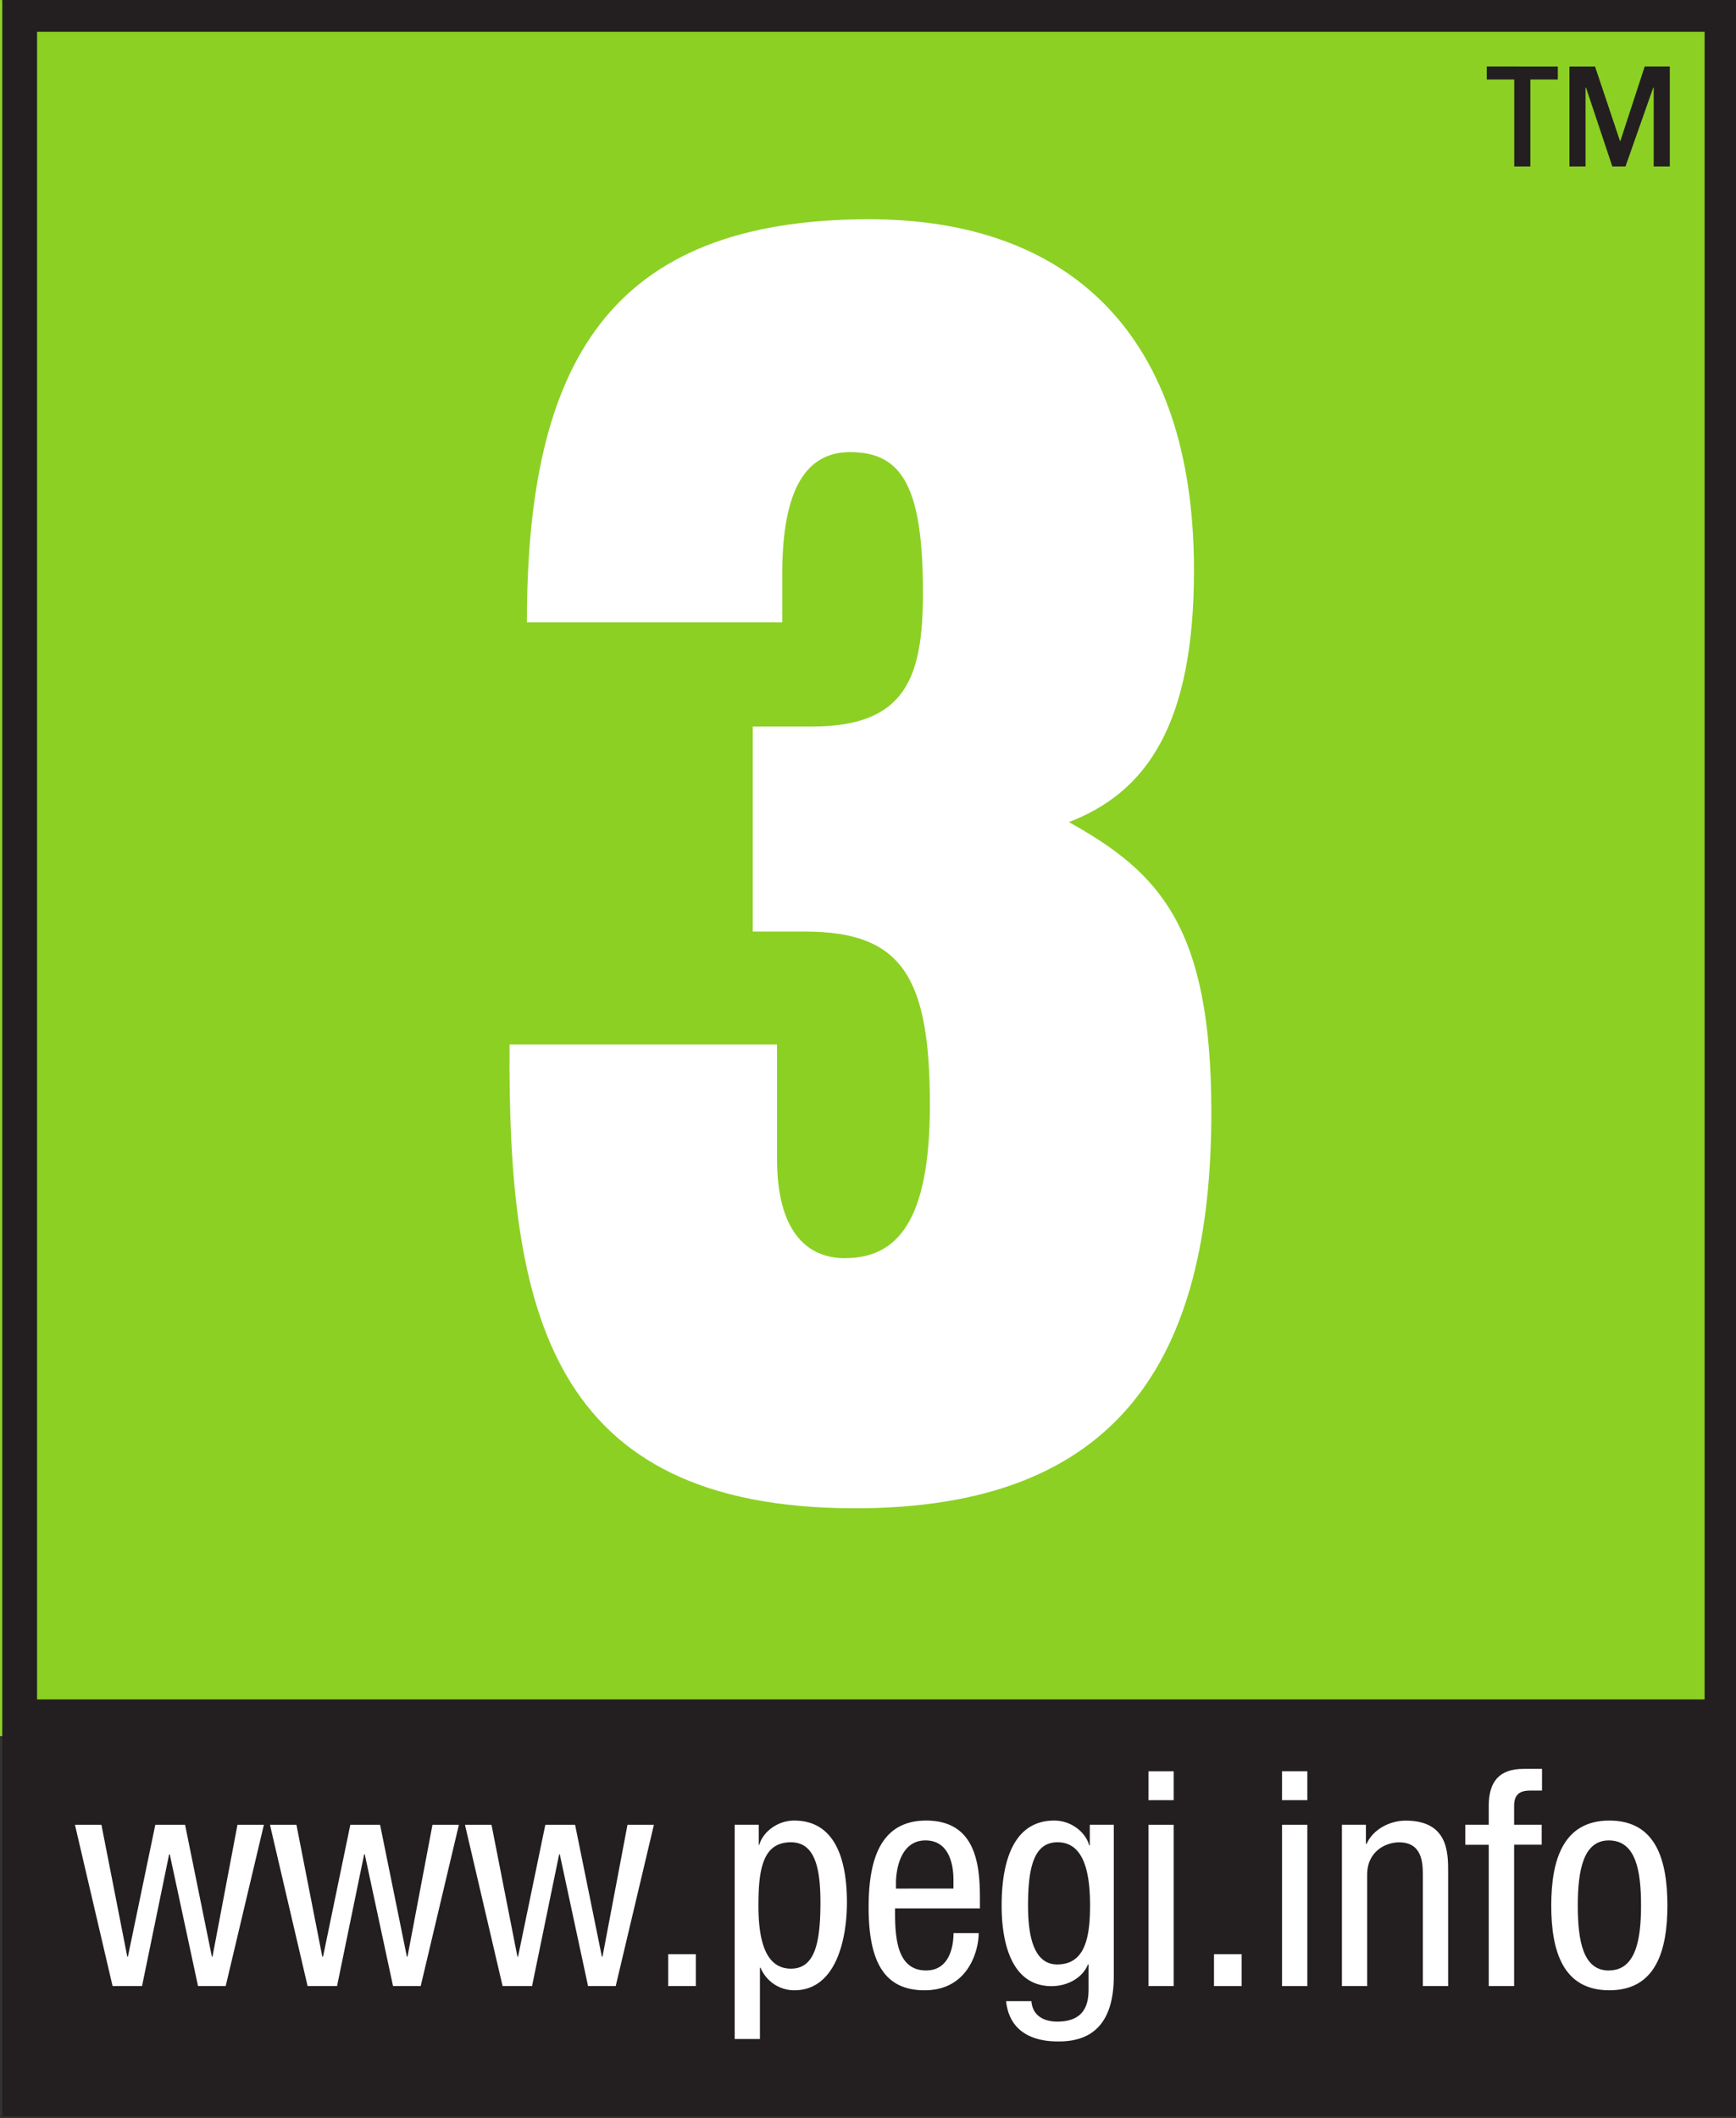 <svg xmlns="http://www.w3.org/2000/svg" width="37.352" height="45.571" viewBox="0 0 9.883 12.057"><rect x="0" y="0" width="9.883" height="12.057" fill="#333333" stroke="none"/><defs><clipPath id="e"><path d="M206.522 42.667h28.038v35.28h-28.038z"/></clipPath><clipPath id="d"><path d="M168.984 42.667h28.039v35.28h-28.039z"/></clipPath><clipPath id="c"><path d="M131.447 42.667h28.038v35.28h-28.038z"/></clipPath><clipPath id="b"><path d="M93.909 42.667h28.038v35.28H93.909z"/></clipPath><clipPath id="a"><path d="M56.371 42.667H84.41v35.28H56.371z"/></clipPath></defs><path d="M9.883 9.883H0V0h9.883z" fill="#8cd024"/><g clip-path="url(#a)" transform="matrix(.353 0 0 -.353 -19.886 27.414)"><path d="M68.474 65.944h.952c1.513 0 1.793.784 1.793 2.157 0 1.709-.336 2.269-1.176 2.269-.701 0-1.093-.588-1.093-1.961v-.784h-4.118c0 4.174 1.317 6.5 5.519 6.5 3.222 0 5.239-1.849 5.239-5.66 0-2.521-.785-3.586-2.017-4.062 1.457-.812 2.297-1.681 2.297-4.678 0-3.979-1.485-6.388-5.743-6.388-4.96 0-5.603 3.222-5.575 7.48h4.314v-1.849c0-1.121.448-1.597 1.093-1.597.84 0 1.372.588 1.372 2.466 0 2.072-.448 2.801-2.017 2.801h-.84z" fill="#fff"/><path d="M83.825 50.255H56.932v26.893h26.893zm-27.454-6.724h28.014v34.178H56.371" fill="#231f20"/><path d="M83.264 74.976h-.26v1.27h-.008l-.447-1.27h-.212l-.424 1.27h-.008v-1.27h-.26v1.612h.413l.402-1.199h.007l.392 1.2h.405zm-1.806 1.612v-.209h-.443v-1.403h-.26v1.403h-.443v.21z" fill="#231f20"/><path d="M58.15 45.632h.475l.437 2.125h.01l.456-2.125h.446l.616 2.601h-.426l-.403-2.127h-.01l-.432 2.127h-.48l-.442-2.127h-.01l-.417 2.127h-.427zM61.295 45.632h.475l.437 2.125h.01l.456-2.125h.446l.616 2.601h-.426l-.403-2.127h-.01l-.432 2.127h-.48l-.44-2.127h-.012l-.417 2.127h-.427zM64.44 45.632h.475l.437 2.125h.01l.456-2.125h.446l.616 2.601h-.426l-.403-2.127h-.01l-.432 2.127h-.48l-.44-2.127h-.01l-.418 2.127h-.428zM67.111 45.632h.446v.514h-.446z" fill="#fff"/><path d="M68.183 44.778h.407v1.15h.01a.59.59 0 0 1 .544-.364c.674 0 .849.825.849 1.417 0 .77-.233 1.32-.85 1.32-.281 0-.51-.195-.562-.39h-.01v.322h-.388zm.383 2.154c0 .593.073 1.019.524 1.019.379 0 .476-.398.476-.97 0-.67-.097-1.068-.476-1.068-.436 0-.524.515-.524 1.019M72.138 46.884v.165c0 .558-.074 1.252-.869 1.252-.8 0-.926-.752-.926-1.403 0-.893.266-1.334.902-1.334.709 0 .873.646.873.922h-.406c0-.194-.055-.602-.443-.602-.5 0-.5.602-.5 1zm-1.354.32v.097c0 .155.049.68.476.68.358 0 .451-.345.451-.636v-.14zM74.297 48.233h-.387v-.33h-.011c-.053.203-.281.398-.563.398-.66 0-.848-.665-.848-1.37 0-.344.048-1.3.805-1.3.257 0 .5.132.587.35h.01v-.34c0-.18.02-.582-.505-.582-.213 0-.398.092-.417.33h-.408c.068-.65.694-.65.853-.65.525 0 .884.28.884 1.058zm-.907-.282c.436 0 .524-.514.524-1.02 0-.532-.088-.95-.53-.95-.406 0-.47.529-.47.95 0 .622.097 1.02.476 1.02M74.856 48.63h.407v.466h-.407zm0-2.998h.407v2.601h-.407z" fill="#fff" fill-rule="evenodd"/><path d="M75.913 45.632h.446v.514h-.446z" fill="#fff"/><path d="M77.01 48.63h.408v.466h-.408zm0-2.998h.408v2.601h-.408z" fill="#fff" fill-rule="evenodd"/><path d="M77.976 45.632h.407v1.795c0 .378.297.523.515.523.368 0 .383-.324.383-.523v-1.795h.408v1.843c0 .306 0 .825-.685.825-.252 0-.524-.136-.63-.374h-.011v.307h-.387zM80.344 45.632h.409v2.28h.445v.321h-.445v.305c0 .18.086.247.26.247h.19v.35h-.295c-.394 0-.564-.205-.564-.597v-.305h-.378v-.322h.378z" fill="#fff"/><path d="M82.28 45.883c-.418 0-.5.486-.5 1.048 0 .565.088 1.05.5 1.05.436 0 .52-.486.52-1.05 0-.561-.089-1.047-.52-1.047m-.928 1.047c0-.731.186-1.367.937-1.367.747 0 .936.635.936 1.367 0 .735-.184 1.37-.936 1.37-.746 0-.937-.636-.937-1.37" fill="#fff" fill-rule="evenodd"/></g><path d="M23.125 9.883h-9.882V0h9.882z" fill="#8cd024"/><g clip-path="url(#b)" transform="matrix(.353 0 0 -.353 -19.886 27.414)"><path d="M102.257 73.788h11.038c-1.233-6.332-3.194-12.943-3.306-20.115h-4.538c.28 5.491 1.485 10.926 2.801 16.25h-5.995z" fill="#fff"/><path d="M121.362 50.255H94.469v26.893h26.893zm-27.453-6.724h28.014v34.178H93.909" fill="#231f20"/><path d="M120.802 74.976h-.26v1.27h-.008l-.447-1.27h-.212l-.424 1.27h-.008v-1.27h-.261v1.612h.414l.402-1.199h.007l.392 1.2h.405zm-1.806 1.612v-.209h-.443v-1.403h-.26v1.403h-.443v.21z" fill="#231f20"/><path d="M95.688 45.632h.475l.437 2.125h.01l.456-2.125h.446l.616 2.601h-.426l-.403-2.127h-.01l-.432 2.127h-.48l-.442-2.127h-.01l-.417 2.127h-.427zM98.833 45.632h.475l.437 2.125h.01l.456-2.125h.446l.616 2.601h-.426l-.403-2.127h-.01l-.432 2.127h-.48l-.44-2.127h-.012l-.417 2.127h-.427zM101.978 45.632h.476l.436 2.125h.01l.456-2.125h.446l.616 2.601h-.426l-.403-2.127h-.009l-.433 2.127h-.48l-.441-2.127h-.01l-.417 2.127h-.428zM104.648 45.632h.446v.514h-.446z" fill="#fff"/><path d="M105.72 44.778h.408v1.15h.01a.59.59 0 0 1 .543-.364c.675 0 .85.825.85 1.417 0 .77-.234 1.32-.85 1.32-.281 0-.51-.195-.562-.39h-.01v.322h-.389zm.384 2.154c0 .593.072 1.019.523 1.019.38 0 .477-.398.477-.97 0-.67-.098-1.068-.477-1.068-.435 0-.523.515-.523 1.019M109.675 46.884v.165c0 .558-.073 1.252-.868 1.252-.8 0-.927-.752-.927-1.403 0-.893.267-1.334.903-1.334.708 0 .872.646.872.922h-.406c0-.194-.054-.602-.442-.602-.5 0-.5.602-.5 1zm-1.353.32v.097c0 .155.048.68.475.68.36 0 .452-.345.452-.636v-.14zM111.834 48.233h-.387v-.33h-.01c-.054.203-.282.398-.564.398-.659 0-.848-.665-.848-1.37 0-.344.048-1.3.805-1.3.257 0 .5.132.587.35h.011v-.34c0-.18.02-.582-.506-.582-.213 0-.398.092-.417.33h-.408c.068-.65.694-.65.853-.65.525 0 .884.28.884 1.058zm-.907-.282c.436 0 .524-.514.524-1.02 0-.532-.088-.95-.529-.95-.407 0-.47.529-.47.95 0 .622.096 1.02.475 1.02M112.394 48.63h.407v.466h-.407zm0-2.998h.407v2.601h-.407z" fill="#fff" fill-rule="evenodd"/><path d="M113.451 45.632h.446v.514h-.446z" fill="#fff"/><path d="M114.548 48.63h.408v.466h-.408zm0-2.998h.408v2.601h-.408z" fill="#fff" fill-rule="evenodd"/><path d="M115.513 45.632h.407v1.795c0 .378.297.523.515.523.368 0 .383-.324.383-.523v-1.795h.408v1.843c0 .306 0 .825-.685.825-.252 0-.524-.136-.63-.374h-.01v.307h-.388zM117.881 45.632h.41v2.28h.444v.321h-.445v.305c0 .18.086.247.261.247h.19v.35h-.296c-.394 0-.564-.205-.564-.597v-.305h-.378v-.322h.378z" fill="#fff"/><path d="M119.817 45.883c-.417 0-.499.486-.499 1.048 0 .565.088 1.05.5 1.05.436 0 .52-.486.52-1.05 0-.561-.089-1.047-.52-1.047m-.928 1.047c0-.731.186-1.367.937-1.367.747 0 .936.635.936 1.367 0 .735-.184 1.37-.936 1.37-.746 0-.937-.636-.937-1.37" fill="#fff" fill-rule="evenodd"/></g><path d="M36.368 9.883h-9.883V0h9.883z" fill="#f7960f"/><g clip-path="url(#c)" transform="matrix(.353 0 0 -.353 -19.886 27.414)"><path d="M141.308 53.673h-4.37v15.184h-2.858v2.578c1.961-.028 3.25.784 3.95 2.69h3.278zM156.211 57.82v-4.147H145.51v4.342c4.875 6.64 6.444 7.761 6.444 10.31 0 1.037-.393 1.653-1.149 1.653-1.037 0-1.26-.812-1.26-1.736v-1.206h-4.09v1.346c0 3.165 1.54 5.742 5.35 5.742 3.642 0 5.631-2.296 5.631-5.966 0-4.372-3.698-7.23-6.219-10.339z" fill="#fff"/><path d="M158.9 50.255h-26.893v26.893H158.9zm-27.453-6.724h28.013v34.178h-28.013" fill="#231f20"/><path d="M158.34 74.976h-.26v1.27h-.008l-.447-1.27h-.212l-.424 1.27h-.008v-1.27h-.261v1.612h.414l.402-1.199h.007l.392 1.2h.405zm-1.806 1.612v-.209h-.443v-1.403h-.26v1.403h-.443v.21z" fill="#231f20"/><path d="M133.226 45.632h.475l.437 2.125h.01l.456-2.125h.446l.616 2.601h-.426l-.403-2.127h-.01l-.432 2.127h-.48l-.442-2.127h-.01l-.417 2.127h-.427zM136.37 45.632h.476l.437 2.125h.01l.456-2.125h.446l.616 2.601h-.426l-.403-2.127h-.01l-.432 2.127h-.48l-.441-2.127h-.011l-.417 2.127h-.427zM139.516 45.632h.475l.437 2.125h.01l.456-2.125h.446l.616 2.601h-.426l-.403-2.127h-.01l-.432 2.127h-.48l-.441-2.127h-.01l-.417 2.127h-.428zM142.186 45.632h.446v.514h-.446z" fill="#fff"/><path d="M143.258 44.778h.407v1.15h.01a.59.59 0 0 1 .544-.364c.674 0 .85.825.85 1.417 0 .77-.234 1.32-.85 1.32-.282 0-.51-.195-.563-.39h-.01v.322h-.388zm.383 2.154c0 .593.073 1.019.524 1.019.38 0 .476-.398.476-.97 0-.67-.097-1.068-.476-1.068-.436 0-.524.515-.524 1.019M147.213 46.884v.165c0 .558-.073 1.252-.868 1.252-.801 0-.927-.752-.927-1.403 0-.893.267-1.334.903-1.334.708 0 .872.646.872.922h-.406c0-.194-.054-.602-.442-.602-.5 0-.5.602-.5 1zm-1.353.32v.097c0 .155.048.68.475.68.359 0 .452-.345.452-.636v-.14zM149.372 48.233h-.387v-.33h-.01c-.054.203-.282.398-.564.398-.659 0-.848-.665-.848-1.37 0-.344.048-1.3.805-1.3.257 0 .5.132.587.35h.011v-.34c0-.18.02-.582-.506-.582-.213 0-.398.092-.417.33h-.408c.068-.65.694-.65.853-.65.525 0 .884.28.884 1.058zm-.907-.282c.436 0 .524-.514.524-1.02 0-.532-.088-.95-.529-.95-.407 0-.47.529-.47.95 0 .622.096 1.02.475 1.02M149.932 48.63h.407v.466h-.407zm0-2.998h.407v2.601h-.407z" fill="#fff" fill-rule="evenodd"/><path d="M150.988 45.632h.446v.514h-.446z" fill="#fff"/><path d="M152.085 48.63h.408v.466h-.408zm0-2.998h.408v2.601h-.408z" fill="#fff" fill-rule="evenodd"/><path d="M153.051 45.632h.407v1.795c0 .378.297.523.515.523.368 0 .383-.324.383-.523v-1.795h.408v1.843c0 .306 0 .825-.685.825-.252 0-.524-.136-.63-.374h-.01v.307h-.388zM155.42 45.632h.408v2.28h.445v.321h-.445v.305c0 .18.086.247.261.247h.19v.35h-.296c-.394 0-.564-.205-.564-.597v-.305h-.378v-.322h.378z" fill="#fff"/><path d="M157.355 45.883c-.417 0-.5.486-.5 1.048 0 .565.089 1.05.5 1.05.437 0 .52-.486.52-1.05 0-.561-.088-1.047-.52-1.047m-.927 1.047c0-.731.186-1.367.937-1.367.747 0 .936.635.936 1.367 0 .735-.184 1.37-.936 1.37-.746 0-.937-.636-.937-1.37" fill="#fff" fill-rule="evenodd"/></g><path d="M49.61 9.883h-9.883V0h9.883z" fill="#f7960f"/><g clip-path="url(#d)" transform="matrix(.353 0 0 -.353 -19.886 27.414)"><path d="M178.846 53.673h-4.37v15.184h-2.858v2.578c1.961-.028 3.25.784 3.95 2.69h3.278zM188.678 62.582c-.868 0-1.26-.869-1.26-2.718 0-1.877.392-2.717 1.26-2.717.925 0 1.317.84 1.317 2.717 0 1.85-.392 2.718-1.317 2.718m-1.26 2.69c.84.784 1.456 1.344 2.857 1.344 2.606 0 3.978-2.213 3.978-6.33 0-3.868-1.009-6.95-5.63-6.95-3.25 0-4.903 1.654-5.492 4.791-.252 1.373-.28 3.054-.28 5.351.028 2.802.056 4.483.308 5.855.59 3.138 2.242 4.791 5.491 4.791 2.942 0 5.323-1.82 5.323-4.903v-1.036h-4.09v.476c0 1.401-.533 1.765-1.233 1.765-.84-.112-1.205-.896-1.233-2.017z" fill="#fff"/><path d="M196.438 50.255h-26.893v26.893h26.893zm-27.454-6.724h28.014v34.178h-28.014" fill="#231f20"/><path d="M195.878 74.976h-.26v1.27h-.008l-.447-1.27h-.212l-.424 1.27h-.008v-1.27h-.261v1.612h.414l.402-1.199h.007l.392 1.2h.405zm-1.806 1.612v-.209h-.443v-1.403h-.26v1.403h-.443v.21z" fill="#231f20"/><path d="M170.763 45.632h.475l.437 2.125h.01l.456-2.125h.446l.616 2.601h-.426l-.403-2.127h-.01l-.432 2.127h-.48l-.442-2.127H171l-.417 2.127h-.427zM173.909 45.632h.475l.437 2.125h.01l.456-2.125h.446l.616 2.601h-.426l-.403-2.127h-.01l-.432 2.127h-.48l-.441-2.127h-.011l-.417 2.127h-.427zM177.054 45.632h.475l.437 2.125h.01l.456-2.125h.446l.616 2.601h-.426l-.403-2.127h-.01l-.432 2.127h-.48l-.441-2.127h-.01l-.417 2.127h-.428zM179.724 45.632h.446v.514h-.446z" fill="#fff"/><path d="M180.796 44.778h.407v1.15h.01a.59.59 0 0 1 .544-.364c.674 0 .85.825.85 1.417 0 .77-.234 1.32-.85 1.32-.282 0-.51-.195-.563-.39h-.01v.322h-.388zm.383 2.154c0 .593.073 1.019.524 1.019.38 0 .476-.398.476-.97 0-.67-.097-1.068-.476-1.068-.436 0-.524.515-.524 1.019M184.75 46.884v.165c0 .558-.072 1.252-.867 1.252-.801 0-.927-.752-.927-1.403 0-.893.267-1.334.903-1.334.708 0 .872.646.872.922h-.406c0-.194-.054-.602-.442-.602-.5 0-.5.602-.5 1zm-1.352.32v.097c0 .155.048.68.475.68.359 0 .452-.345.452-.636v-.14zM186.91 48.233h-.387v-.33h-.011c-.053.203-.281.398-.563.398-.66 0-.848-.665-.848-1.37 0-.344.048-1.3.805-1.3.257 0 .5.132.587.35h.01v-.34c0-.18.02-.582-.505-.582-.213 0-.398.092-.417.33h-.408c.068-.65.694-.65.853-.65.525 0 .884.28.884 1.058zm-.907-.282c.436 0 .524-.514.524-1.02 0-.532-.088-.95-.53-.95-.406 0-.47.529-.47.95 0 .622.097 1.02.476 1.02M187.47 48.63h.407v.466h-.407zm0-2.998h.407v2.601h-.407z" fill="#fff" fill-rule="evenodd"/><path d="M188.526 45.632h.446v.514h-.446z" fill="#fff"/><path d="M189.623 48.63h.408v.466h-.408zm0-2.998h.408v2.601h-.408z" fill="#fff" fill-rule="evenodd"/><path d="M190.589 45.632h.407v1.795c0 .378.297.523.515.523.368 0 .383-.324.383-.523v-1.795h.408v1.843c0 .306 0 .825-.685.825-.252 0-.524-.136-.63-.374h-.011v.307h-.387zM192.957 45.632h.409v2.28h.445v.321h-.445v.305c0 .18.086.247.26.247h.19v.35h-.295c-.394 0-.564-.205-.564-.597v-.305h-.378v-.322h.378z" fill="#fff"/><path d="M194.893 45.883c-.417 0-.5.486-.5 1.048 0 .565.089 1.05.5 1.05.437 0 .52-.486.52-1.05 0-.561-.088-1.047-.52-1.047m-.927 1.047c0-.731.186-1.367.937-1.367.747 0 .936.635.936 1.367 0 .735-.184 1.37-.936 1.37-.746 0-.937-.636-.937-1.37" fill="#fff" fill-rule="evenodd"/></g><path d="M62.853 9.883H52.97V0h9.883z" fill="#ed1e24"/><g clip-path="url(#e)" transform="matrix(.353 0 0 -.353 -19.886 27.414)"><path d="M216.384 53.673h-4.37v15.184h-2.858v2.578c1.96-.028 3.25.784 3.95 2.69h3.278zM226.048 70.427c-.925 0-1.148-.449-1.148-2.382 0-1.932.223-2.381 1.148-2.381.925 0 1.148.448 1.148 2.381 0 1.934-.223 2.382-1.148 2.382m0-8.069c-1.008 0-1.261-.7-1.261-2.605 0-1.933.253-2.605 1.261-2.605s1.261.672 1.261 2.605c0 1.905-.253 2.606-1.261 2.606m-5.631-2.858c0 2.017.448 3.446 2.101 4.707-1.373 1.372-1.877 2.577-1.877 4.426 0 3.222 2.045 5.49 5.407 5.49s5.407-2.268 5.407-5.49c0-1.85-.504-3.054-1.877-4.426 1.653-1.261 2.101-2.69 2.101-4.707 0-3.67-1.148-6.164-5.631-6.164-4.482 0-5.631 2.494-5.631 6.164" fill="#fff"/><path d="M233.976 50.255h-26.893v26.893h26.893zm-27.454-6.724h28.014v34.178h-28.014" fill="#231f20"/><path d="M233.415 74.976h-.26v1.27h-.008l-.447-1.27h-.212l-.424 1.27h-.008v-1.27h-.26v1.612h.413l.402-1.199h.007l.392 1.2h.405zm-1.806 1.612v-.209h-.443v-1.403h-.26v1.403h-.443v.21z" fill="#231f20"/><path d="M208.301 45.632h.475l.437 2.125h.01l.456-2.125h.446l.616 2.601h-.426l-.403-2.127h-.01l-.432 2.127h-.48l-.442-2.127h-.01l-.417 2.127h-.427zM211.446 45.632h.475l.437 2.125h.01l.456-2.125h.446l.616 2.601h-.426l-.403-2.127h-.01l-.432 2.127h-.48l-.44-2.127h-.012l-.417 2.127h-.427zM214.591 45.632h.475l.437 2.125h.01l.456-2.125h.446l.616 2.601h-.426l-.403-2.127h-.01l-.432 2.127h-.48l-.44-2.127h-.01l-.418 2.127h-.428zM217.262 45.632h.446v.514h-.446z" fill="#fff"/><path d="M218.334 44.778h.407v1.15h.01a.59.59 0 0 1 .544-.364c.674 0 .849.825.849 1.417 0 .77-.233 1.32-.85 1.32-.281 0-.51-.195-.562-.39h-.01v.322h-.388zm.383 2.154c0 .593.073 1.019.524 1.019.379 0 .476-.398.476-.97 0-.67-.097-1.068-.476-1.068-.436 0-.524.515-.524 1.019M222.289 46.884v.165c0 .558-.073 1.252-.868 1.252-.801 0-.927-.752-.927-1.403 0-.893.267-1.334.903-1.334.708 0 .872.646.872.922h-.406c0-.194-.054-.602-.442-.602-.5 0-.5.602-.5 1zm-1.353.32v.097c0 .155.048.68.475.68.359 0 .452-.345.452-.636v-.14zM224.448 48.233h-.387v-.33h-.011c-.053.203-.281.398-.563.398-.66 0-.848-.665-.848-1.37 0-.344.048-1.3.805-1.3.257 0 .5.132.587.35h.01v-.34c0-.18.02-.582-.505-.582-.213 0-.398.092-.417.33h-.408c.068-.65.694-.65.853-.65.525 0 .884.28.884 1.058zm-.907-.282c.436 0 .524-.514.524-1.02 0-.532-.088-.95-.53-.95-.406 0-.47.529-.47.95 0 .622.097 1.02.476 1.02M225.007 48.63h.407v.466h-.407zm0-2.998h.407v2.601h-.407z" fill="#fff" fill-rule="evenodd"/><path d="M226.064 45.632h.446v.514h-.446z" fill="#fff"/><path d="M227.161 48.63h.408v.466h-.408zm0-2.998h.408v2.601h-.408z" fill="#fff" fill-rule="evenodd"/><path d="M228.127 45.632h.407v1.795c0 .378.297.523.515.523.368 0 .383-.324.383-.523v-1.795h.408v1.843c0 .306 0 .825-.685.825-.252 0-.524-.136-.63-.374h-.011v.307h-.387zM230.495 45.632h.409v2.28h.445v.321h-.445v.305c0 .18.086.247.26.247h.19v.35h-.295c-.394 0-.564-.205-.564-.597v-.305h-.378v-.322h.378z" fill="#fff"/><path d="M232.43 45.883c-.417 0-.499.486-.499 1.048 0 .565.088 1.05.5 1.05.436 0 .52-.486.52-1.05 0-.561-.088-1.047-.52-1.047m-.928 1.047c0-.731.187-1.367.938-1.367.747 0 .936.635.936 1.367 0 .735-.184 1.37-.936 1.37-.746 0-.937-.636-.937-1.37" fill="#fff" fill-rule="evenodd"/></g></svg>
